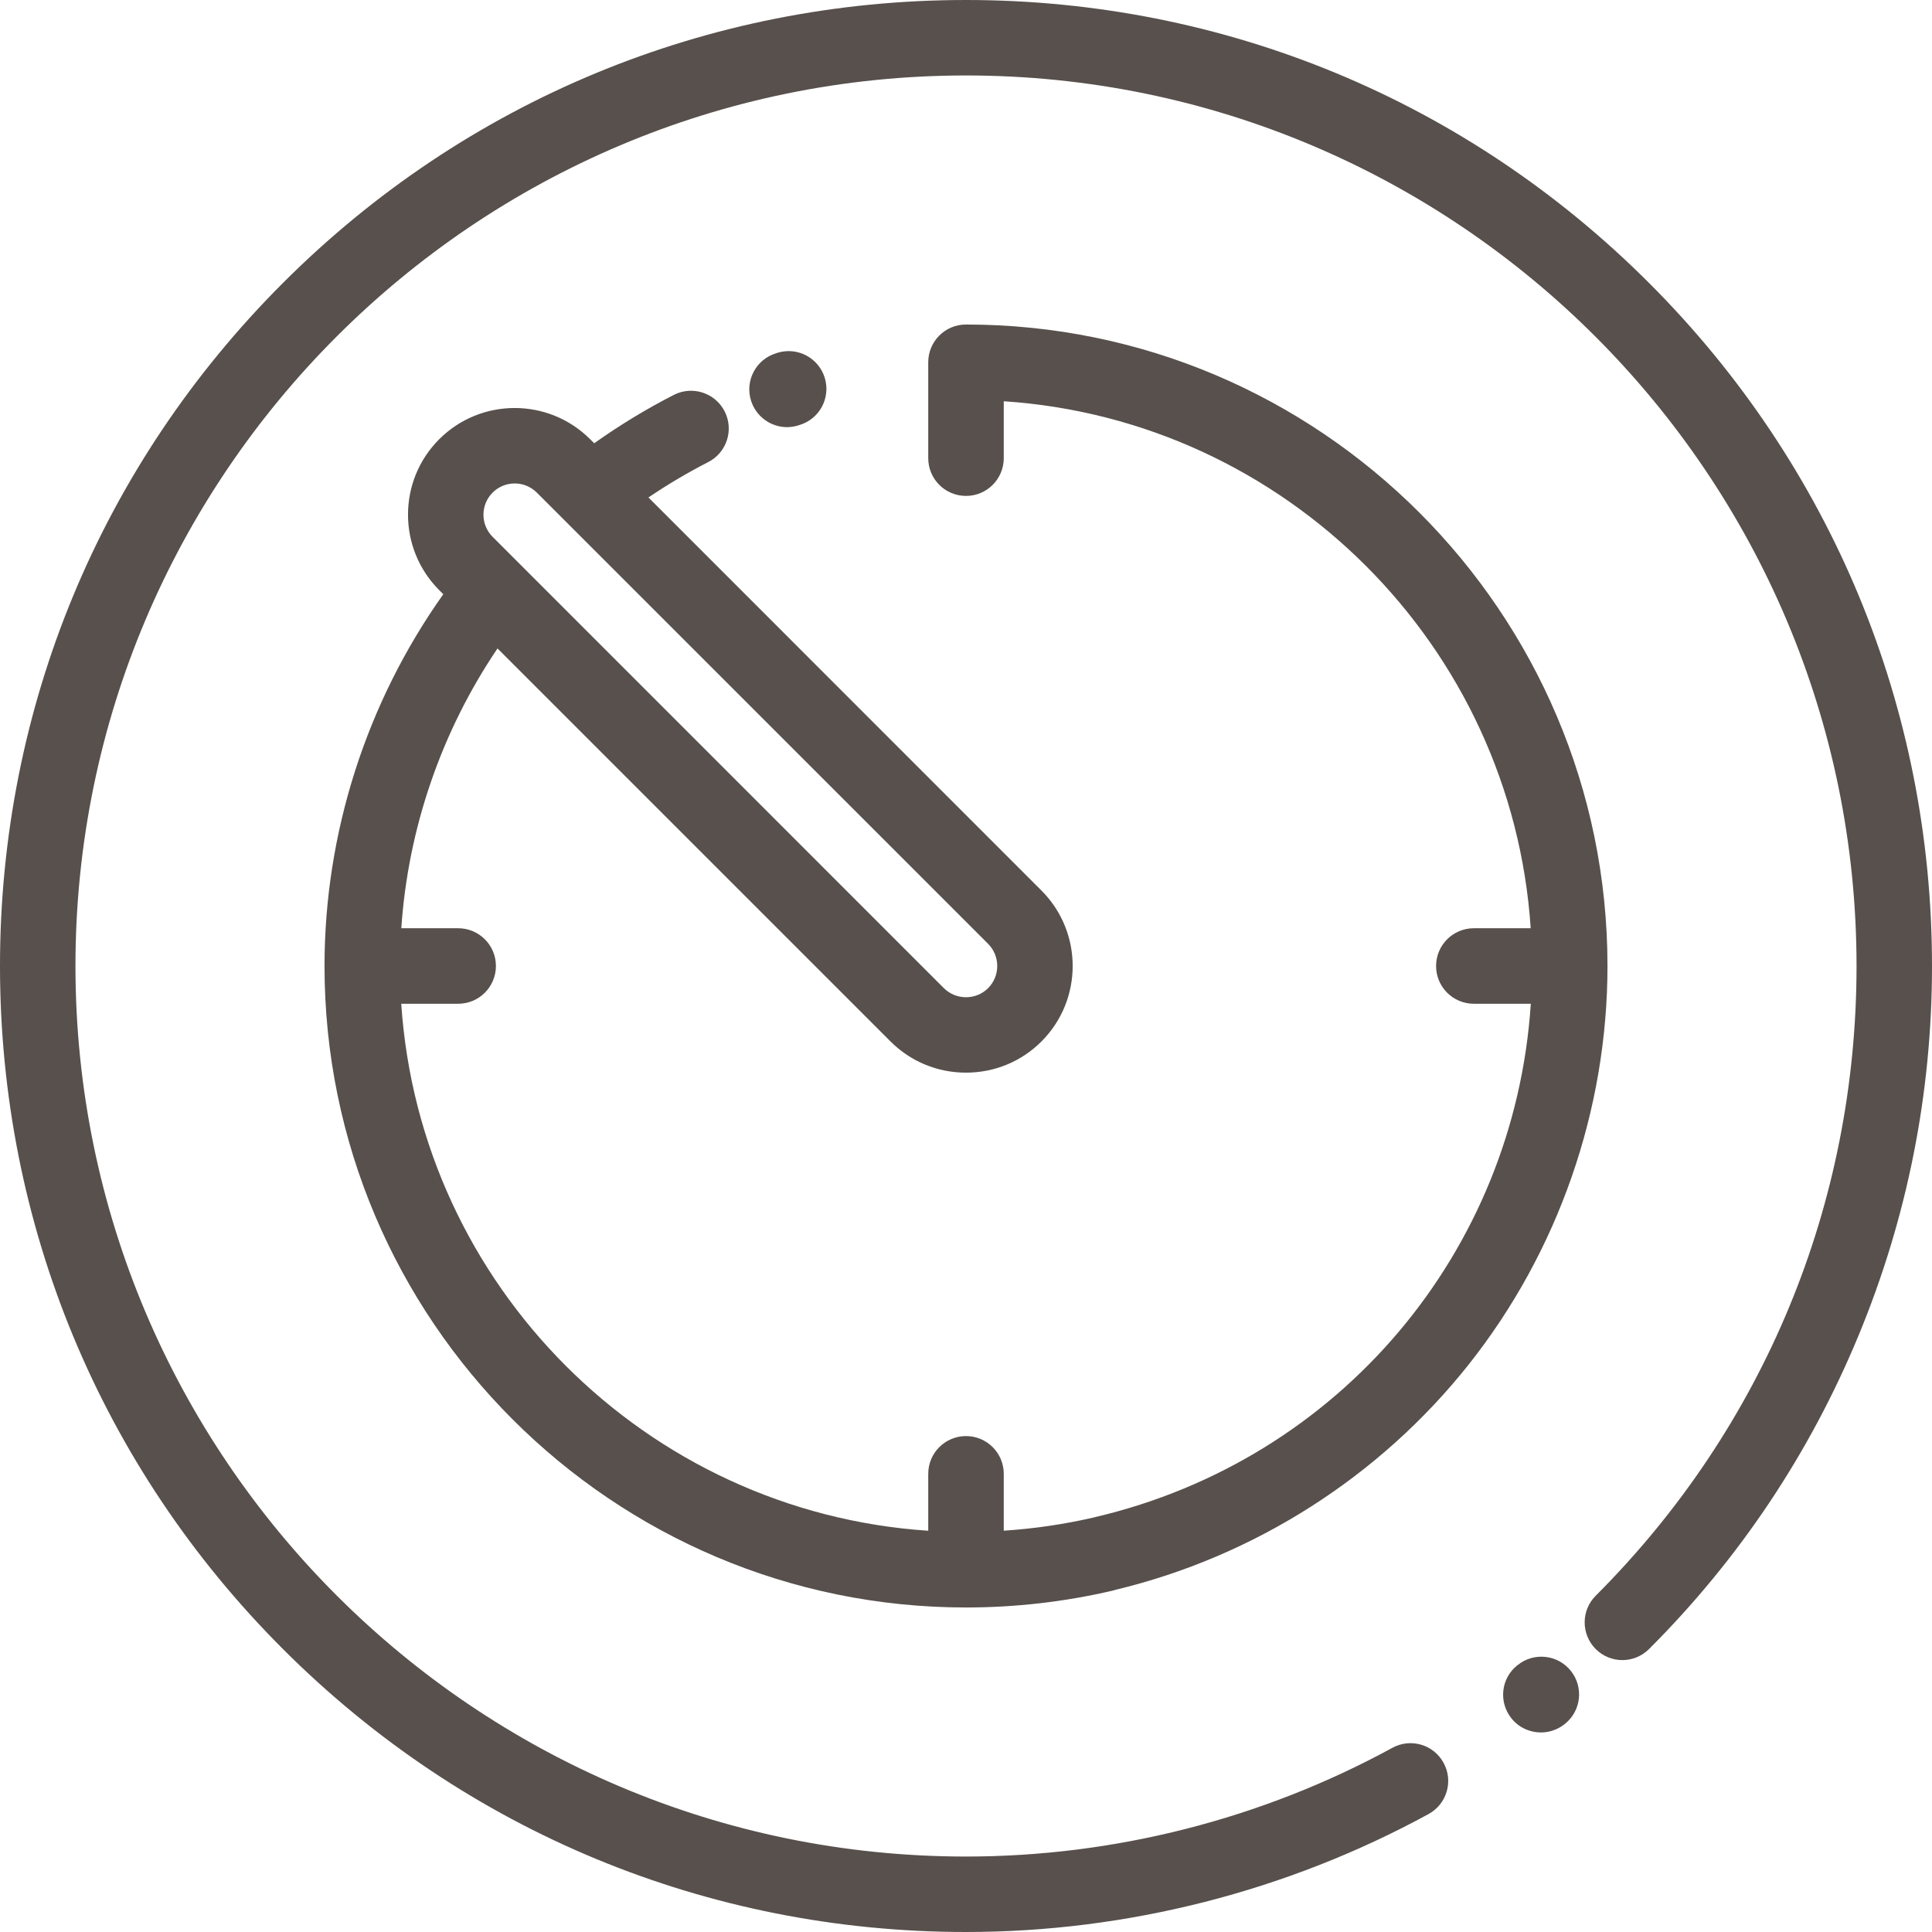 <svg width="35" height="35" viewBox="0 0 35 35" fill="none" xmlns="http://www.w3.org/2000/svg">
<path d="M29.874 5.126C26.569 1.82 22.174 0 17.5 0C12.826 0 8.431 1.82 5.126 5.126C1.82 8.431 0 12.826 0 17.5C0 22.174 1.82 26.569 5.126 29.874C8.431 33.18 12.826 35 17.5 35C20.419 35 23.317 34.261 25.88 32.863C26.211 32.682 26.333 32.267 26.152 31.936C25.972 31.604 25.556 31.482 25.225 31.663C22.863 32.952 20.191 33.633 17.5 33.633C8.604 33.633 1.367 26.395 1.367 17.5C1.367 8.604 8.604 1.367 17.5 1.367C26.396 1.367 33.633 8.604 33.633 17.5C33.633 21.809 31.955 25.861 28.908 28.908C28.641 29.174 28.641 29.607 28.908 29.874C29.174 30.141 29.607 30.141 29.874 29.874C31.508 28.241 32.784 26.331 33.668 24.197C34.552 22.063 35 19.81 35 17.5C35 12.826 33.18 8.431 29.874 5.126Z" fill="#57504C"/>
<path d="M27.494 30.164C27.493 30.164 27.488 30.169 27.487 30.169C27.192 30.404 27.145 30.831 27.379 31.127C27.514 31.297 27.714 31.385 27.915 31.385C28.064 31.385 28.215 31.336 28.341 31.237L28.352 31.228C28.646 30.992 28.692 30.562 28.456 30.268C28.219 29.973 27.788 29.927 27.494 30.164Z" fill="#57504C"/>
<path d="M17.5 29.121C18.396 29.121 19.289 29.018 20.156 28.816C20.174 28.812 20.191 28.806 20.208 28.801C22.727 28.197 24.998 26.748 26.608 24.718C28.229 22.673 29.121 20.109 29.121 17.5C29.121 11.092 23.908 5.879 17.5 5.879C17.122 5.879 16.816 6.185 16.816 6.562V8.3C16.816 8.678 17.122 8.984 17.5 8.984C17.878 8.984 18.184 8.678 18.184 8.3V7.269C23.294 7.607 27.392 11.706 27.73 16.816H26.7C26.322 16.816 26.016 17.122 26.016 17.5C26.016 17.878 26.322 18.184 26.7 18.184H27.732C27.438 22.671 24.277 26.442 19.843 27.483C19.833 27.485 19.823 27.488 19.812 27.491C19.278 27.614 18.733 27.694 18.184 27.73V26.7C18.184 26.322 17.878 26.016 17.5 26.016C17.122 26.016 16.816 26.322 16.816 26.7V27.731C11.706 27.392 7.608 23.294 7.269 18.184H8.3C8.678 18.184 8.984 17.878 8.984 17.5C8.984 17.122 8.678 16.816 8.3 16.816H7.27C7.392 15.007 7.997 13.249 9.013 11.747L16.133 18.867C16.497 19.231 16.983 19.432 17.5 19.432C18.017 19.432 18.503 19.231 18.867 18.867C19.621 18.113 19.621 16.887 18.867 16.133L11.747 9.012C12.095 8.777 12.457 8.562 12.83 8.371C13.166 8.199 13.299 7.788 13.127 7.451C12.955 7.116 12.543 6.982 12.207 7.154C11.707 7.41 11.223 7.704 10.765 8.03L10.691 7.957C9.937 7.203 8.71 7.203 7.957 7.957C7.203 8.71 7.203 9.937 7.957 10.691L8.031 10.765C6.639 12.724 5.879 15.092 5.879 17.5C5.879 23.908 11.092 29.121 17.5 29.121ZM8.924 8.924C9.144 8.703 9.504 8.703 9.725 8.924L17.901 17.099C18.121 17.32 18.121 17.68 17.901 17.901C17.68 18.121 17.321 18.121 17.099 17.901L8.924 9.725C8.703 9.504 8.703 9.144 8.924 8.924Z" fill="#57504C"/>
<path d="M14.258 7.738C14.326 7.738 14.395 7.727 14.463 7.706L14.485 7.699C14.847 7.59 15.051 7.208 14.942 6.847C14.832 6.485 14.451 6.281 14.089 6.39L14.053 6.402C13.693 6.515 13.492 6.899 13.606 7.259C13.698 7.551 13.968 7.738 14.258 7.738Z" fill="#57504C"/>
</svg>
